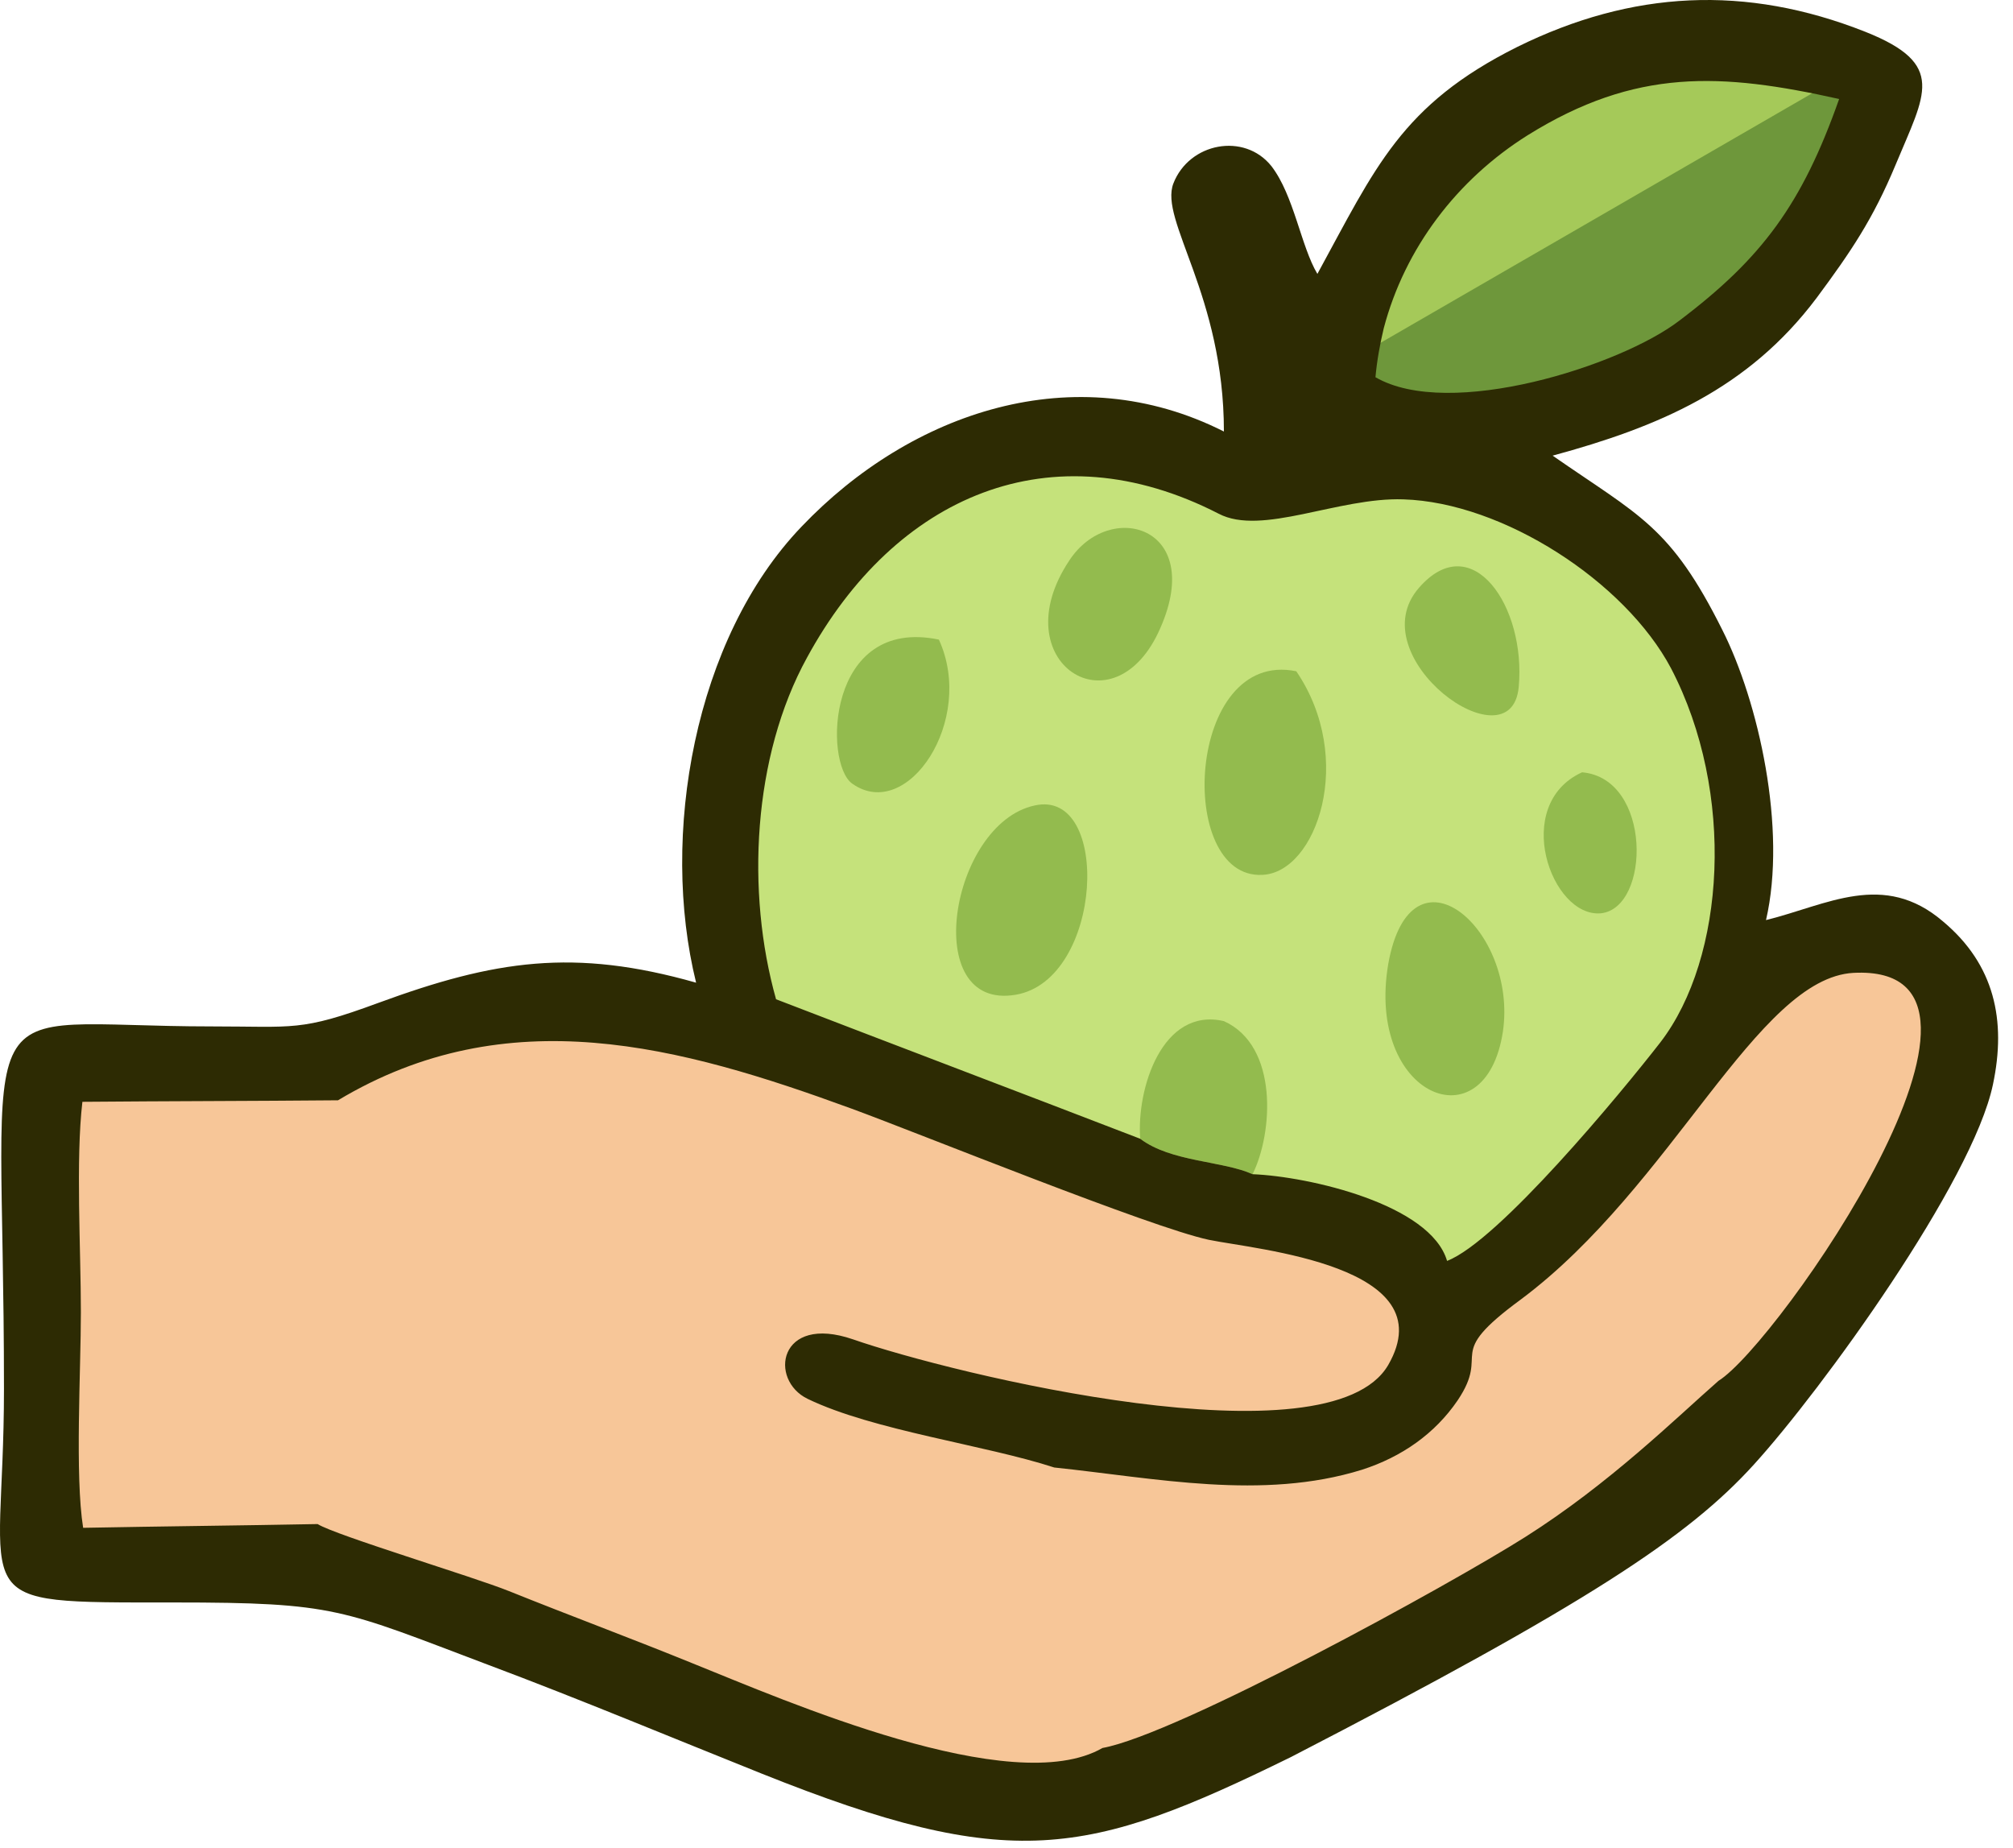 <svg width="73" height="67" viewBox="0 0 73 67" fill="none" xmlns="http://www.w3.org/2000/svg">
<path fill-rule="evenodd" clip-rule="evenodd" d="M11.327 56.251C11.956 56.661 17.588 59.04 18.791 58.739C21.006 59.641 22.92 60.708 25.135 61.61C28.471 62.95 37.685 66.45 40.966 64.563C41.13 64.536 58.028 54.993 58.11 54.938C58.766 54.528 61.172 52.942 64.207 49.361C66.367 48.048 74.105 34.24 67.215 34.623C63.715 34.787 60.653 42.169 55.157 46.271C51.247 49.169 54.774 46.462 44.466 44.33C42.388 43.892 33.338 40.092 30.877 39.189C24.67 36.92 18.627 34.951 12.503 38.642L2.468 39.08C2.222 41.185 1.812 45.314 1.812 47.583C1.784 49.689 1.702 54.528 2.031 56.415L11.327 56.251Z" fill="#F7C698"/>
<path fill-rule="evenodd" clip-rule="evenodd" d="M61.063 23.905C61.063 21.636 56.223 17.616 51.52 17.48C49.169 17.397 46.27 18.929 44.685 18.136C42.962 17.233 39.244 15.839 37.384 16.796C34.185 16.523 30.193 20.515 28.799 23.03C26.83 26.639 26.119 31.944 27.186 35.826C28.033 41.103 46.735 41.896 52.477 46.79C54.337 46.08 59.778 39.217 61.199 37.385C62.922 35.143 62.922 26.174 61.063 23.905Z" fill="#C5E27B"/>
<path fill-rule="evenodd" clip-rule="evenodd" d="M49.415 13.925C52.094 15.456 58.985 13.761 61.117 12.148C64.098 9.851 66.367 6.898 67.734 3.097L65.492 3.316L49.962 12.312C49.36 12.312 49.825 12.613 49.415 13.925Z" fill="#6E973B"/>
<path fill-rule="evenodd" clip-rule="evenodd" d="M49.989 12.476L66.258 3.07C62.238 2.414 59.094 1.949 55.594 4.136C53.926 5.176 53.161 5.668 51.985 7.199C51.001 8.484 48.868 12.531 49.989 12.476Z" fill="#A5C959"/>
<path fill-rule="evenodd" clip-rule="evenodd" d="M45.778 31.725C47.747 31.643 49.169 27.514 47.009 24.342C43.017 23.522 42.634 31.889 45.778 31.725Z" fill="#93BB4E"/>
<path fill-rule="evenodd" clip-rule="evenodd" d="M37.521 29.209C34.459 29.866 33.338 36.674 36.838 36.072C40.009 35.526 40.31 28.581 37.521 29.209Z" fill="#93BB4E"/>
<path fill-rule="evenodd" clip-rule="evenodd" d="M54.501 37.412C55.047 33.693 51.165 30.358 50.345 34.951C49.524 39.763 53.872 41.541 54.501 37.412Z" fill="#93BB4E"/>
<path fill-rule="evenodd" clip-rule="evenodd" d="M41.349 41.294C42.47 42.142 44.329 42.087 45.423 42.58C46.161 41.103 46.38 37.931 44.384 37.029C42.142 36.51 41.212 39.49 41.349 41.294Z" fill="#93BB4E"/>
<path fill-rule="evenodd" clip-rule="evenodd" d="M34.048 23.194C29.974 22.346 29.865 27.678 30.904 28.416C32.9 29.838 35.388 26.12 34.048 23.194Z" fill="#93BB4E"/>
<path fill-rule="evenodd" clip-rule="evenodd" d="M42.087 22.756C43.7 19.065 40.228 18.108 38.779 20.323C36.318 24.014 40.419 26.639 42.087 22.756Z" fill="#93BB4E"/>
<path fill-rule="evenodd" clip-rule="evenodd" d="M51.465 21.307C49.251 23.823 54.801 27.842 55.075 24.916C55.348 21.991 53.379 19.12 51.465 21.307Z" fill="#93BB4E"/>
<path fill-rule="evenodd" clip-rule="evenodd" d="M57.372 28.006C54.801 29.182 56.251 33.283 58.055 33.119C59.86 32.928 59.914 28.225 57.372 28.006Z" fill="#93BB4E"/>
<path fill-rule="evenodd" clip-rule="evenodd" d="M39.982 63.387C36.701 65.274 28.471 61.665 25.135 60.325C22.92 59.423 20.706 58.602 18.463 57.7C17.178 57.181 12.175 55.677 11.518 55.267C8.702 55.321 5.859 55.349 3.015 55.403C2.714 53.517 2.933 49.689 2.933 47.583C2.933 45.314 2.742 42.06 2.988 39.955C6.077 39.928 9.167 39.928 12.257 39.9C18.409 36.209 24.67 37.931 30.877 40.201C33.338 41.103 41.759 44.521 43.837 44.959C45.56 45.314 52.423 45.888 50.344 49.497C48.212 53.161 34.541 49.825 30.931 48.568C28.225 47.638 27.869 50.044 29.291 50.728C31.67 51.876 35.716 52.396 38.232 53.216C41.896 53.599 45.778 54.419 49.388 53.298C50.837 52.833 52.04 51.986 52.86 50.782C54.09 48.95 52.286 49.224 55.157 47.119C60.653 43.017 63.715 35.471 67.215 35.279C74.105 34.924 64.453 48.759 62.321 50.072C60.762 51.439 58.383 53.79 55.321 55.731C52.559 57.481 42.689 62.895 39.982 63.387ZM44.193 18.628C45.751 19.448 48.54 18.026 50.891 18.108C54.501 18.218 58.93 21.089 60.598 24.233C62.949 28.744 62.567 34.733 60.215 37.795C58.793 39.627 54.337 45.013 52.477 45.724C51.876 43.673 47.474 42.662 45.423 42.58C44.329 42.088 42.47 42.142 41.349 41.295C36.947 39.599 32.545 37.931 28.143 36.236C27.049 32.354 27.295 27.432 29.264 23.85C32.463 17.972 38.123 15.511 44.193 18.628ZM55.403 4.902C59.313 2.469 62.403 2.633 66.695 3.59C65.356 7.39 63.906 9.359 60.899 11.628C58.766 13.269 52.559 15.237 49.88 13.679C49.934 13.077 50.044 12.476 50.181 11.902C50.946 9.003 52.833 6.515 55.403 4.902ZM47.774 9.933C47.173 8.921 46.927 7.089 46.106 6.023C45.122 4.793 43.126 5.175 42.552 6.652C42.032 7.992 44.384 10.699 44.384 15.648C38.97 12.913 33.037 14.937 29.072 19.093C25.162 23.167 23.932 30.33 25.244 35.635C20.815 34.377 17.944 34.815 13.706 36.373C10.89 37.412 10.671 37.221 7.691 37.221C-1.387 37.221 0.144 35.307 0.144 50.372C0.144 58.274 -1.497 58.11 6.296 58.11C12.202 58.11 12.366 58.356 17.725 60.38C21.006 61.61 24.342 63.004 27.623 64.317C36.646 67.926 39.408 67.352 46.817 63.715C57.563 58.165 61.227 55.731 63.606 53.106C66.066 50.4 71.535 42.853 72.273 39.326C72.765 37.002 72.328 34.979 70.469 33.42C68.308 31.561 66.258 32.819 64.043 33.365C64.809 30.057 63.77 25.436 62.457 22.839C60.571 19.065 59.45 18.71 56.305 16.523C60.133 15.483 63.387 14.116 65.875 10.808C67.133 9.113 67.926 7.937 68.746 5.968C69.812 3.398 70.605 2.332 67.652 1.156C63.305 -0.566 59.176 -0.348 55.02 1.703C50.809 3.808 49.88 6.078 47.774 9.933Z" fill="#2D2B03"/>
</svg>
